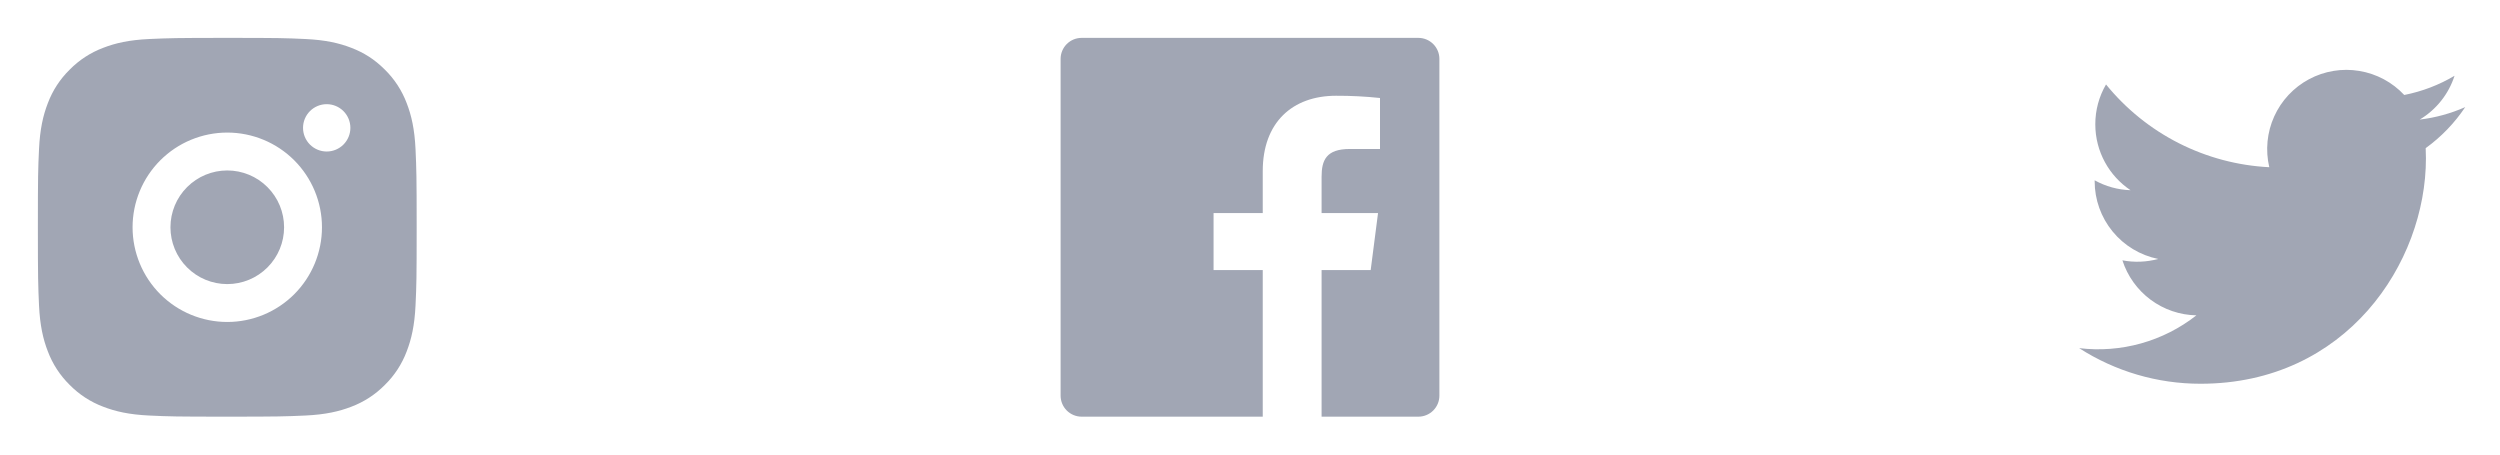 <svg width="132" height="24" viewBox="0 0 132 24" fill="none" xmlns="http://www.w3.org/2000/svg">
<g clip-path="url(#clip0_24531_5304)">
<path d="M12 2C14.717 2 15.056 2.01 16.122 2.06C17.187 2.11 17.912 2.277 18.55 2.525C19.21 2.779 19.766 3.123 20.322 3.678C20.831 4.178 21.224 4.783 21.475 5.45C21.722 6.087 21.89 6.813 21.94 7.878C21.987 8.944 22 9.283 22 12C22 14.717 21.99 15.056 21.94 16.122C21.89 17.187 21.722 17.912 21.475 18.55C21.225 19.218 20.831 19.823 20.322 20.322C19.822 20.83 19.217 21.224 18.55 21.475C17.913 21.722 17.187 21.89 16.122 21.94C15.056 21.987 14.717 22 12 22C9.283 22 8.944 21.99 7.878 21.94C6.813 21.89 6.088 21.722 5.45 21.475C4.782 21.224 4.178 20.831 3.678 20.322C3.169 19.822 2.776 19.218 2.525 18.55C2.277 17.913 2.11 17.187 2.06 16.122C2.013 15.056 2 14.717 2 12C2 9.283 2.01 8.944 2.06 7.878C2.11 6.812 2.277 6.088 2.525 5.45C2.775 4.782 3.169 4.177 3.678 3.678C4.178 3.169 4.782 2.776 5.45 2.525C6.088 2.277 6.812 2.11 7.878 2.06C8.944 2.013 9.283 2 12 2ZM12 7C10.674 7 9.402 7.527 8.464 8.464C7.527 9.402 7 10.674 7 12C7 13.326 7.527 14.598 8.464 15.536C9.402 16.473 10.674 17 12 17C13.326 17 14.598 16.473 15.536 15.536C16.473 14.598 17 13.326 17 12C17 10.674 16.473 9.402 15.536 8.464C14.598 7.527 13.326 7 12 7ZM18.5 6.75C18.5 6.418 18.368 6.101 18.134 5.866C17.899 5.632 17.581 5.5 17.25 5.5C16.919 5.5 16.601 5.632 16.366 5.866C16.132 6.101 16 6.418 16 6.75C16 7.082 16.132 7.399 16.366 7.634C16.601 7.868 16.919 8 17.25 8C17.581 8 17.899 7.868 18.134 7.634C18.368 7.399 18.5 7.082 18.5 6.75ZM12 9C12.796 9 13.559 9.316 14.121 9.879C14.684 10.441 15 11.204 15 12C15 12.796 14.684 13.559 14.121 14.121C13.559 14.684 12.796 15 12 15C11.204 15 10.441 14.684 9.879 14.121C9.316 13.559 9 12.796 9 12C9 11.204 9.316 10.441 9.879 9.879C10.441 9.316 11.204 9 12 9Z" fill="#A1A6B4"/>
</g>
<g clip-path="url(#clip1_24531_5304)">
<path d="M69.78 22V14.26H72.372L72.76 11.251H69.78V9.331C69.78 8.46 70.022 7.866 71.271 7.866H72.864V5.174C72.093 5.093 71.318 5.053 70.542 5.056C68.246 5.056 66.673 6.458 66.673 9.033V11.251H64.076V14.26H66.673V22H57.111C56.816 22 56.534 21.883 56.325 21.675C56.117 21.466 56 21.184 56 20.889V3.111C56 2.816 56.117 2.534 56.325 2.325C56.534 2.117 56.816 2 57.111 2H74.889C75.184 2 75.466 2.117 75.675 2.325C75.883 2.534 76 2.816 76 3.111V20.889C76 21.184 75.883 21.466 75.675 21.675C75.466 21.883 75.184 22 74.889 22H69.78Z" fill="#A1A6B4"/>
</g>
<g clip-path="url(#clip2_24531_5304)">
<path d="M130.162 5.656C129.399 5.994 128.589 6.215 127.76 6.314C128.634 5.791 129.288 4.969 129.6 4C128.78 4.488 127.881 4.83 126.944 5.015C126.315 4.342 125.48 3.895 124.571 3.745C123.662 3.594 122.728 3.748 121.915 4.183C121.103 4.618 120.456 5.31 120.077 6.15C119.698 6.99 119.607 7.932 119.818 8.829C118.155 8.746 116.528 8.313 115.043 7.561C113.558 6.808 112.248 5.751 111.198 4.459C110.826 5.097 110.631 5.823 110.632 6.562C110.632 8.012 111.37 9.293 112.492 10.043C111.828 10.022 111.179 9.843 110.598 9.52V9.572C110.598 10.538 110.932 11.473 111.544 12.221C112.155 12.968 113.007 13.481 113.953 13.673C113.337 13.84 112.69 13.865 112.063 13.745C112.33 14.576 112.85 15.303 113.551 15.824C114.251 16.345 115.097 16.634 115.97 16.65C115.103 17.331 114.109 17.835 113.047 18.132C111.985 18.429 110.874 18.514 109.779 18.382C111.691 19.611 113.916 20.264 116.189 20.262C123.882 20.262 128.089 13.889 128.089 8.362C128.089 8.182 128.084 8 128.076 7.822C128.895 7.23 129.602 6.497 130.163 5.657L130.162 5.656Z" fill="#A1A6B4"/>
</g>
<defs>
<clipPath id="clip0_24531_5304">
<rect width="24" height="24" fill="white"/>
</clipPath>
<clipPath id="clip1_24531_5304">
<rect width="24" height="24" fill="white" transform="translate(54)"/>
</clipPath>
<clipPath id="clip2_24531_5304">
<rect width="24" height="24" fill="white" transform="translate(108)"/>
</clipPath>
</defs>
</svg>
